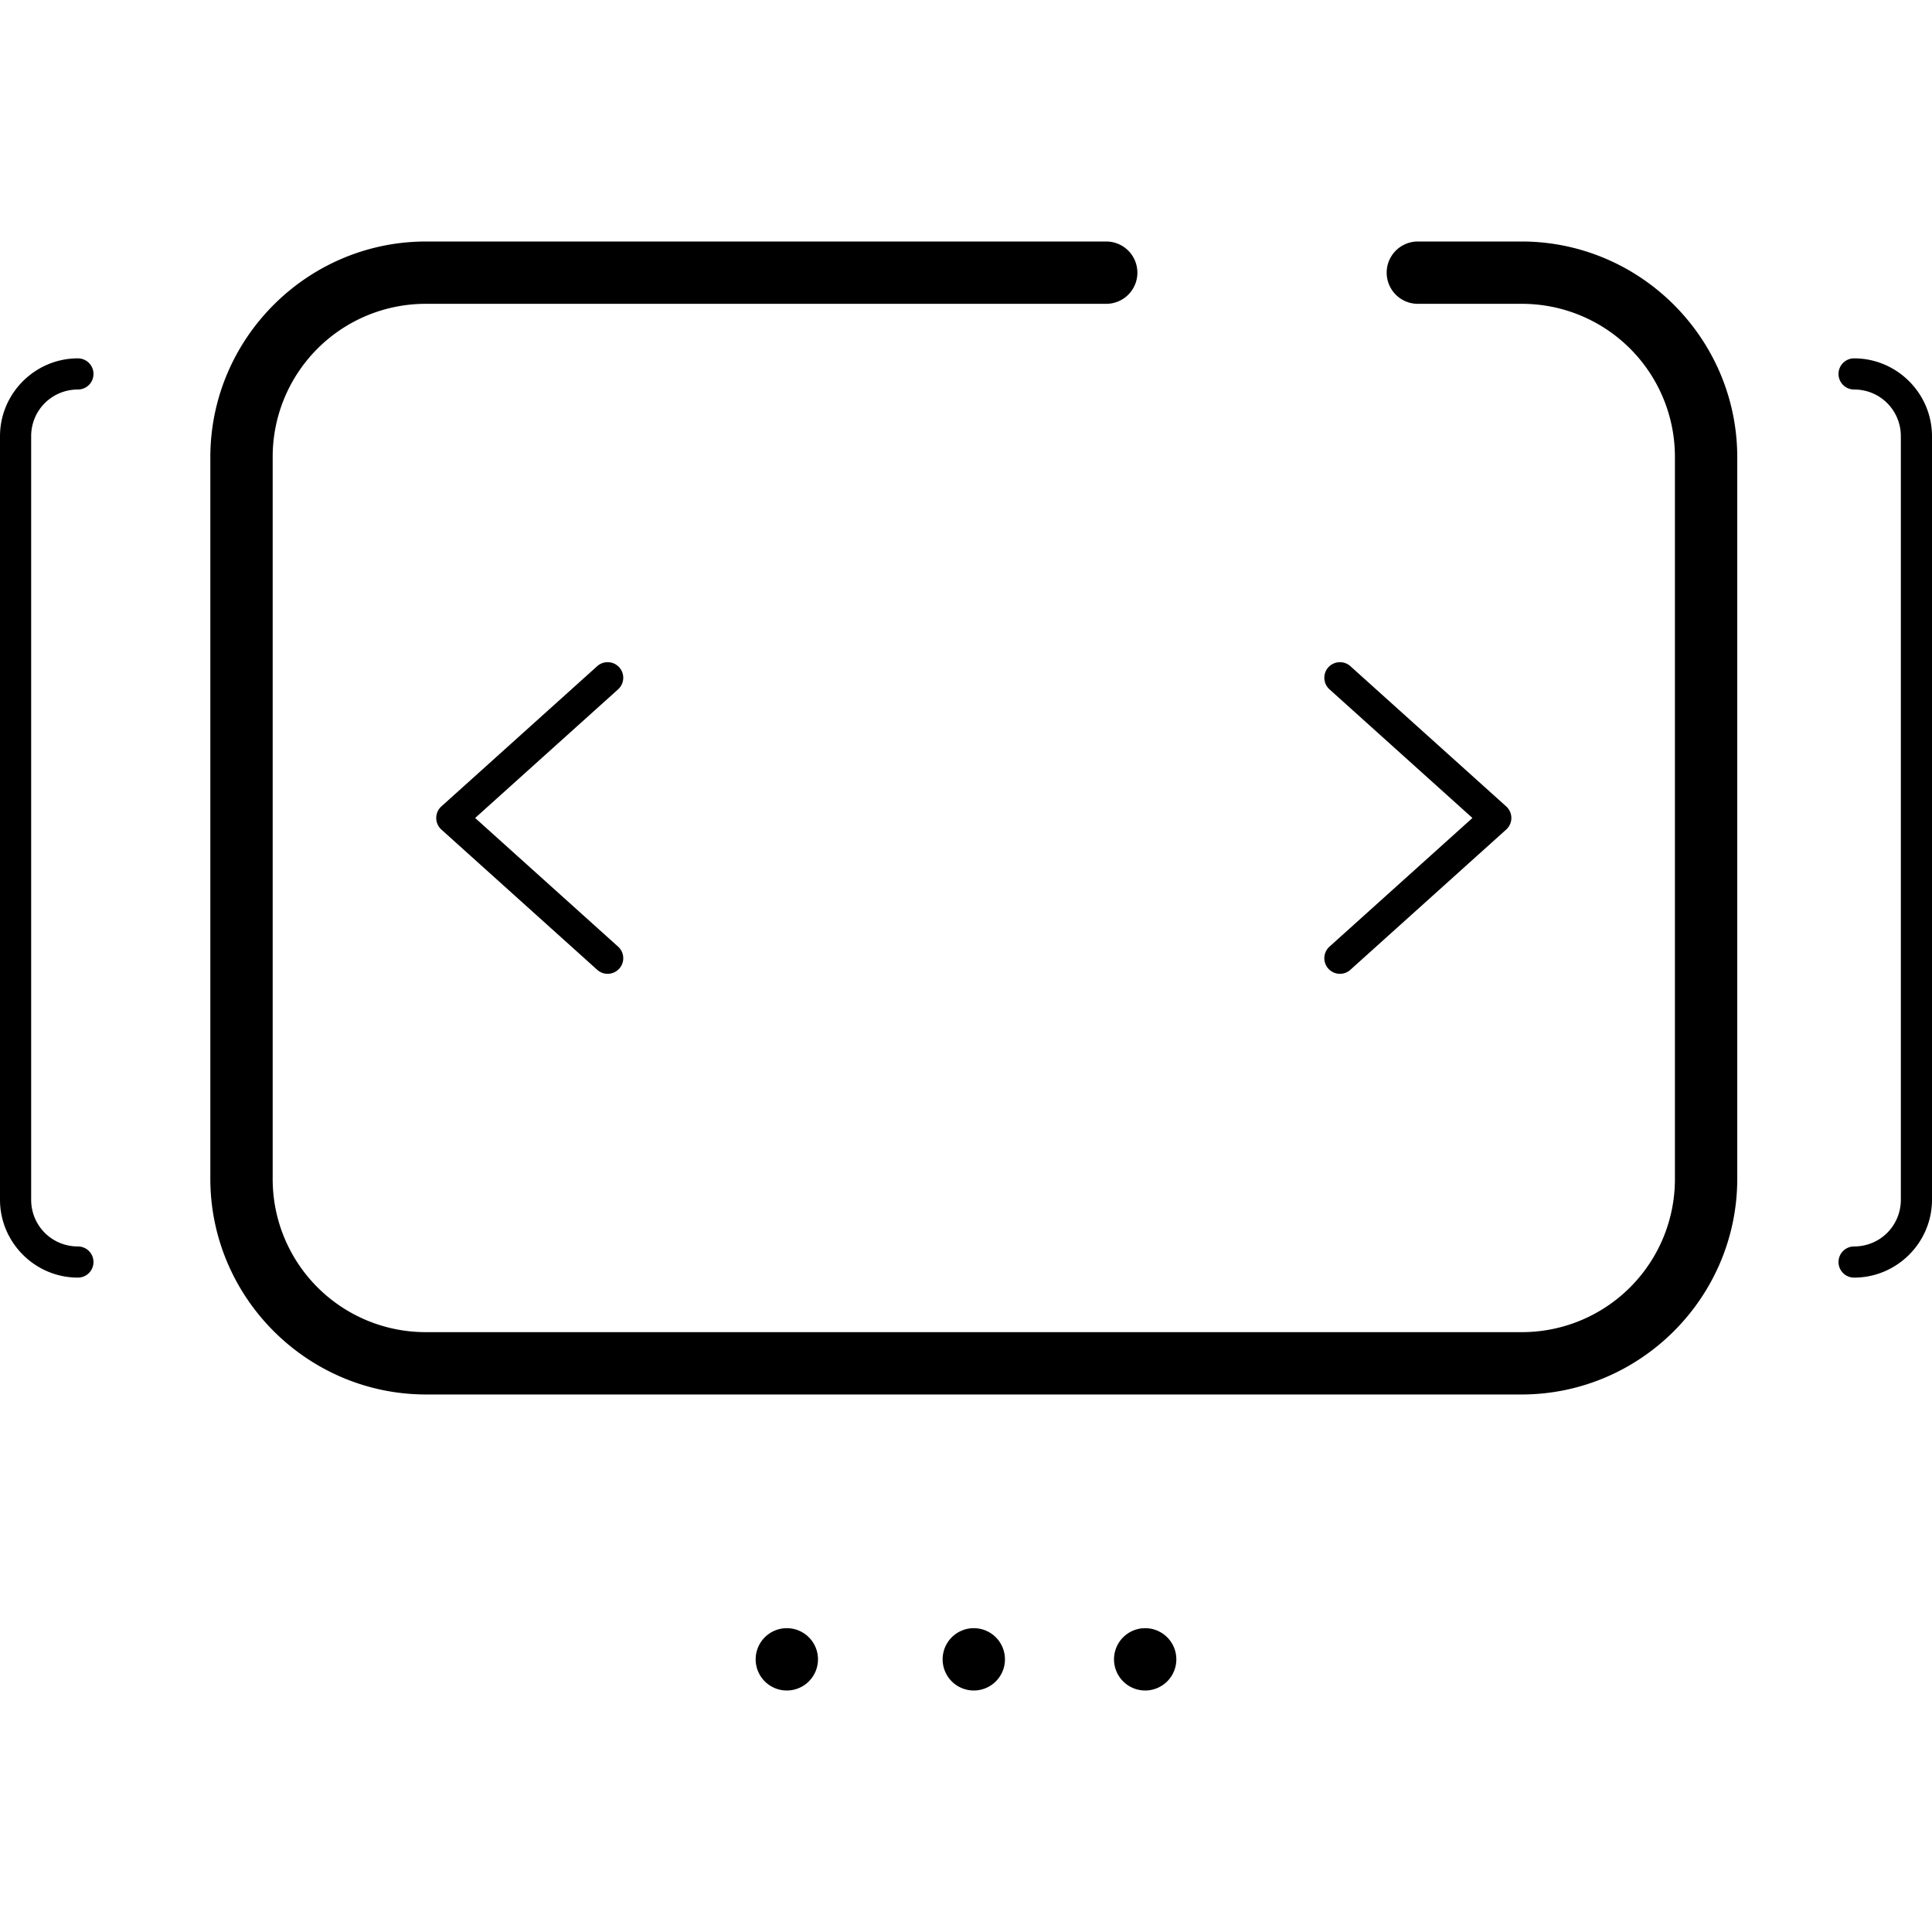 <svg width="24" height="24" viewBox="0 0 124 93">
    <g>
        <path d="M52.5 91a2 2 0 0 1-2 2 2 2 0 0 1-2-2 2 2 0 0 1 2-2 2 2 0 0 1 2 2zM64.5 91a2 2 0 0 1-2 2 2 2 0 0 1-2-2 2 2 0 0 1 2-2 2 2 0 0 1 2 2zM75.5 91a2 2 0 0 1-2 2 2 2 0 0 1-2-2 2 2 0 0 1 2-2 2 2 0 0 1 2 2zM85.947 27.002a1 1 0 0 0-.691.328 1 1 0 0 0 .074 1.414L94.504 37l-9.174 8.256a1 1 0 0 0-.074 1.414 1 1 0 0 0 1.414.074l10-9a1 1 0 0 0 0-1.488l-10-9a1 1 0 0 0-.723-.254z" />
        <path d="M27.303 0C19.713.026 13.526 6.213 13.5 13.803a2 2 0 0 0 0 .008V60.19a2 2 0 0 0 0 .008c.026 7.59 6.213 13.777 13.803 13.803a2 2 0 0 0 .008 0H97.69a2 2 0 0 0 .008 0c7.59-.026 13.777-6.214 13.803-13.803a2 2 0 0 0 0-.008V13.81a2 2 0 0 0 0-.007C111.475 6.213 105.287.026 97.698 0a2 2 0 0 0-.008 0H91a2 2 0 0 0-2 2 2 2 0 0 0 2 2h6.684a9.82 9.82 0 0 1 9.816 9.816v46.367A9.82 9.82 0 0 1 97.684 70H27.317a9.82 9.82 0 0 1-9.816-9.817V13.816A9.82 9.82 0 0 1 27.317 4H71a2 2 0 0 0 2-2 2 2 0 0 0-2-2H27.31a2 2 0 0 0-.007 0zM5 7.5c-2.75 0-5 2.25-5 5v49c0 2.75 2.25 5 5 5a1 1 0 0 0 1-1 1 1 0 0 0-1-1c-1.669 0-3-1.331-3-3v-49c0-1.669 1.331-3 3-3a1 1 0 0 0 1-1 1 1 0 0 0-1-1zM119 7.5a1 1 0 0 0-1 1 1 1 0 0 0 1 1c1.669 0 3 1.331 3 3v49c0 1.669-1.331 3-3 3a1 1 0 0 0-1 1 1 1 0 0 0 1 1c2.75 0 5-2.25 5-5v-49c0-2.75-2.25-5-5-5z" />
        <path d="M39.053 27.002a1 1 0 0 0-.723.254l-10 9a1 1 0 0 0 0 1.488l10 9a1 1 0 0 0 1.414-.074 1 1 0 0 0-.074-1.414L30.496 37l9.174-8.256a1 1 0 0 0 .074-1.414 1 1 0 0 0-.691-.328z" />
    </g>
</svg>
